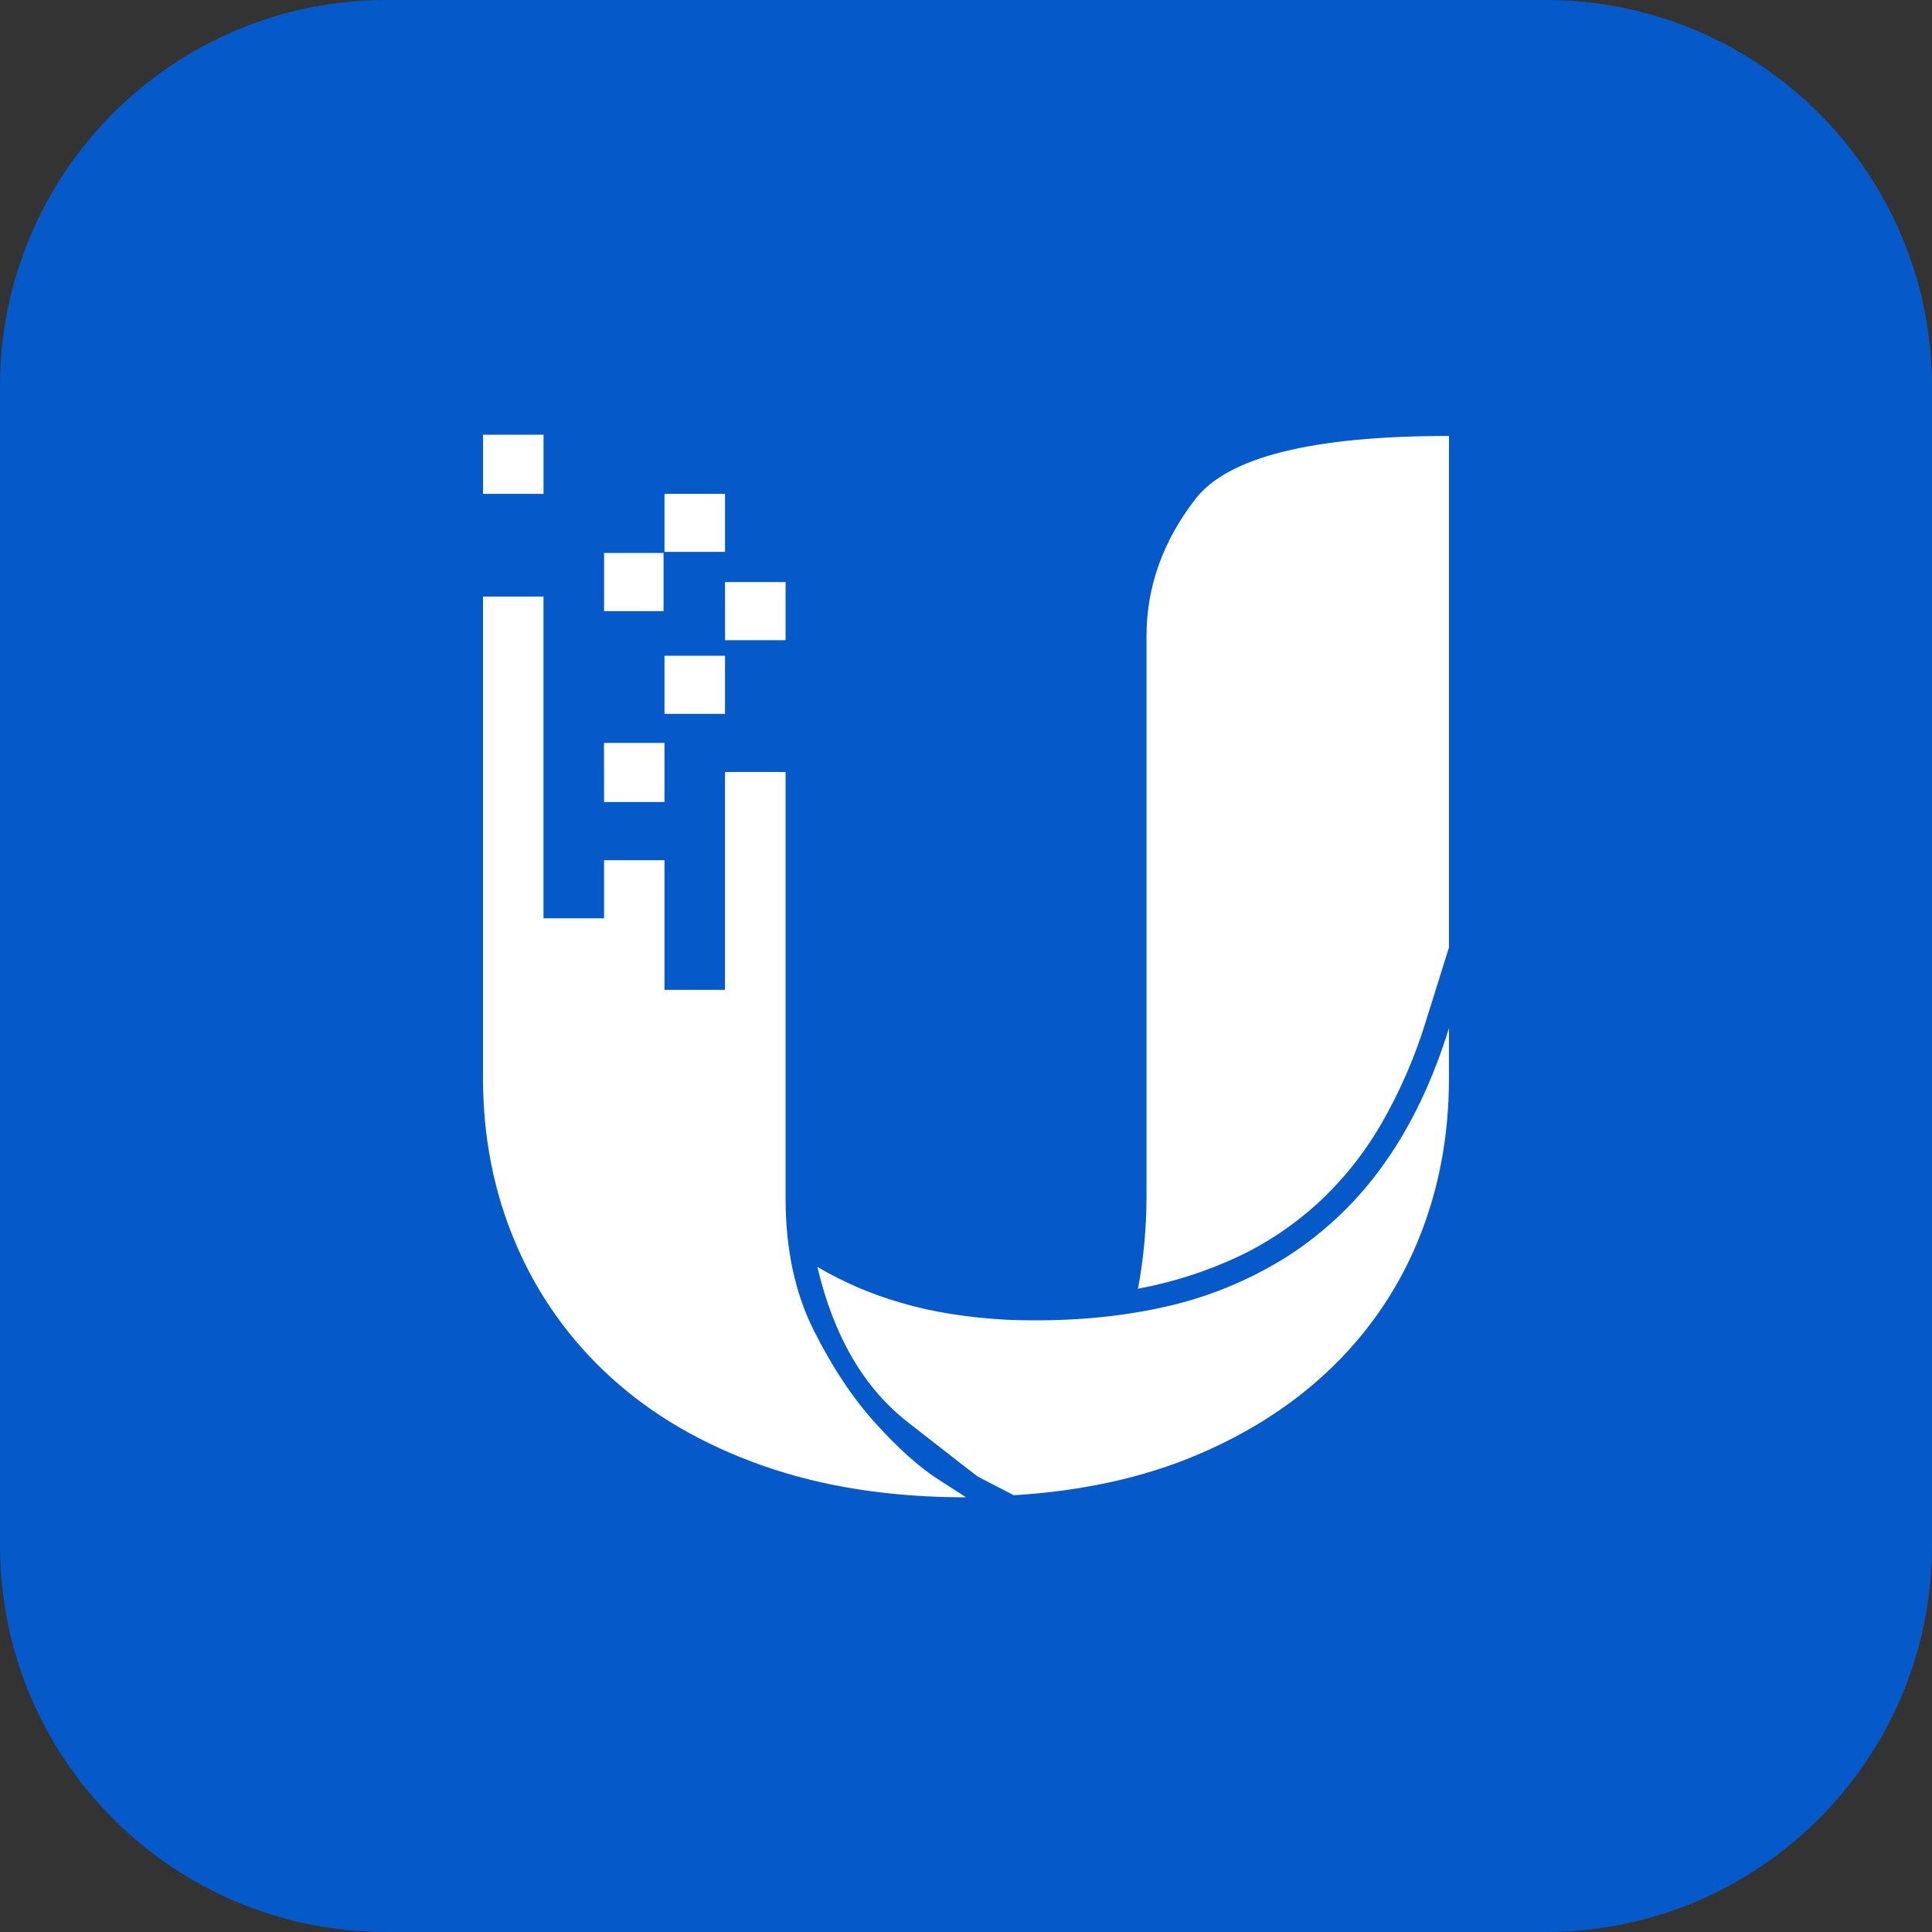<svg width="60" height="60" viewBox="0 0 60 60" fill="none" xmlns="http://www.w3.org/2000/svg">
<rect x="0" y="0" width="60" height="60" fill="#333333" stroke="none"/>
<path d="M48 0H12C5.373 0 0 5.373 0 12V48C0 54.627 5.373 60 12 60H48C54.627 60 60 54.627 60 48V12C60 5.373 54.627 0 48 0Z" fill="#0559C9"/>
<path d="M35.606 19.755C35.606 18.229 36.111 16.811 37.122 15.501C38.132 14.191 40.758 13.537 45 13.539V29.419L44.275 31.739C43.934 32.845 43.47 33.91 42.891 34.913C42.367 35.816 41.712 36.636 40.946 37.347C40.197 38.035 39.347 38.606 38.425 39.039C37.443 39.494 36.407 39.825 35.342 40.022C35.514 39.097 35.602 38.159 35.606 37.219L35.606 19.755ZM20.636 15.337H22.516V17.139H20.636V15.337ZM22.516 18.076H24.397V19.881H22.518L22.516 18.076ZM20.636 20.364H22.516V22.169H20.636V20.364ZM18.758 23.072H20.636V24.908H18.76L18.758 23.072ZM15.002 13.5H16.88V15.337H15.002V13.5ZM24.397 37.219C24.397 38.787 24.688 40.151 25.27 41.312C25.853 42.473 26.496 43.439 27.2 44.212C27.902 44.987 28.545 45.562 29.128 45.937L30.001 46.5C27.651 46.5 25.547 46.172 23.689 45.518C21.832 44.863 20.26 43.95 18.974 42.778C17.702 41.625 16.695 40.212 16.024 38.636C15.341 37.046 15 35.326 15 33.478V18.527H16.878V28.518H18.759V26.713H20.636V30.741H22.516V23.974H24.397V37.219ZM31.318 40.989C33.054 41.053 34.648 40.924 36.099 40.602C37.486 40.304 38.808 39.763 40.004 39.004C41.175 38.246 42.188 37.272 42.988 36.135C43.823 34.965 44.493 33.563 44.999 31.93V33.48C44.999 35.242 44.696 36.881 44.092 38.395C43.497 39.896 42.593 41.257 41.438 42.392C40.273 43.542 38.856 44.471 37.185 45.18C35.515 45.888 33.614 46.307 31.484 46.436L30.363 45.855C30.275 45.791 29.55 45.227 28.187 44.163C26.825 43.098 25.89 41.492 25.385 39.345C26.197 39.823 27.067 40.197 27.974 40.457C28.952 40.747 30.067 40.925 31.318 40.989ZM18.76 17.173H20.607V18.979H18.76V17.173Z" fill="white"/>
</svg>
